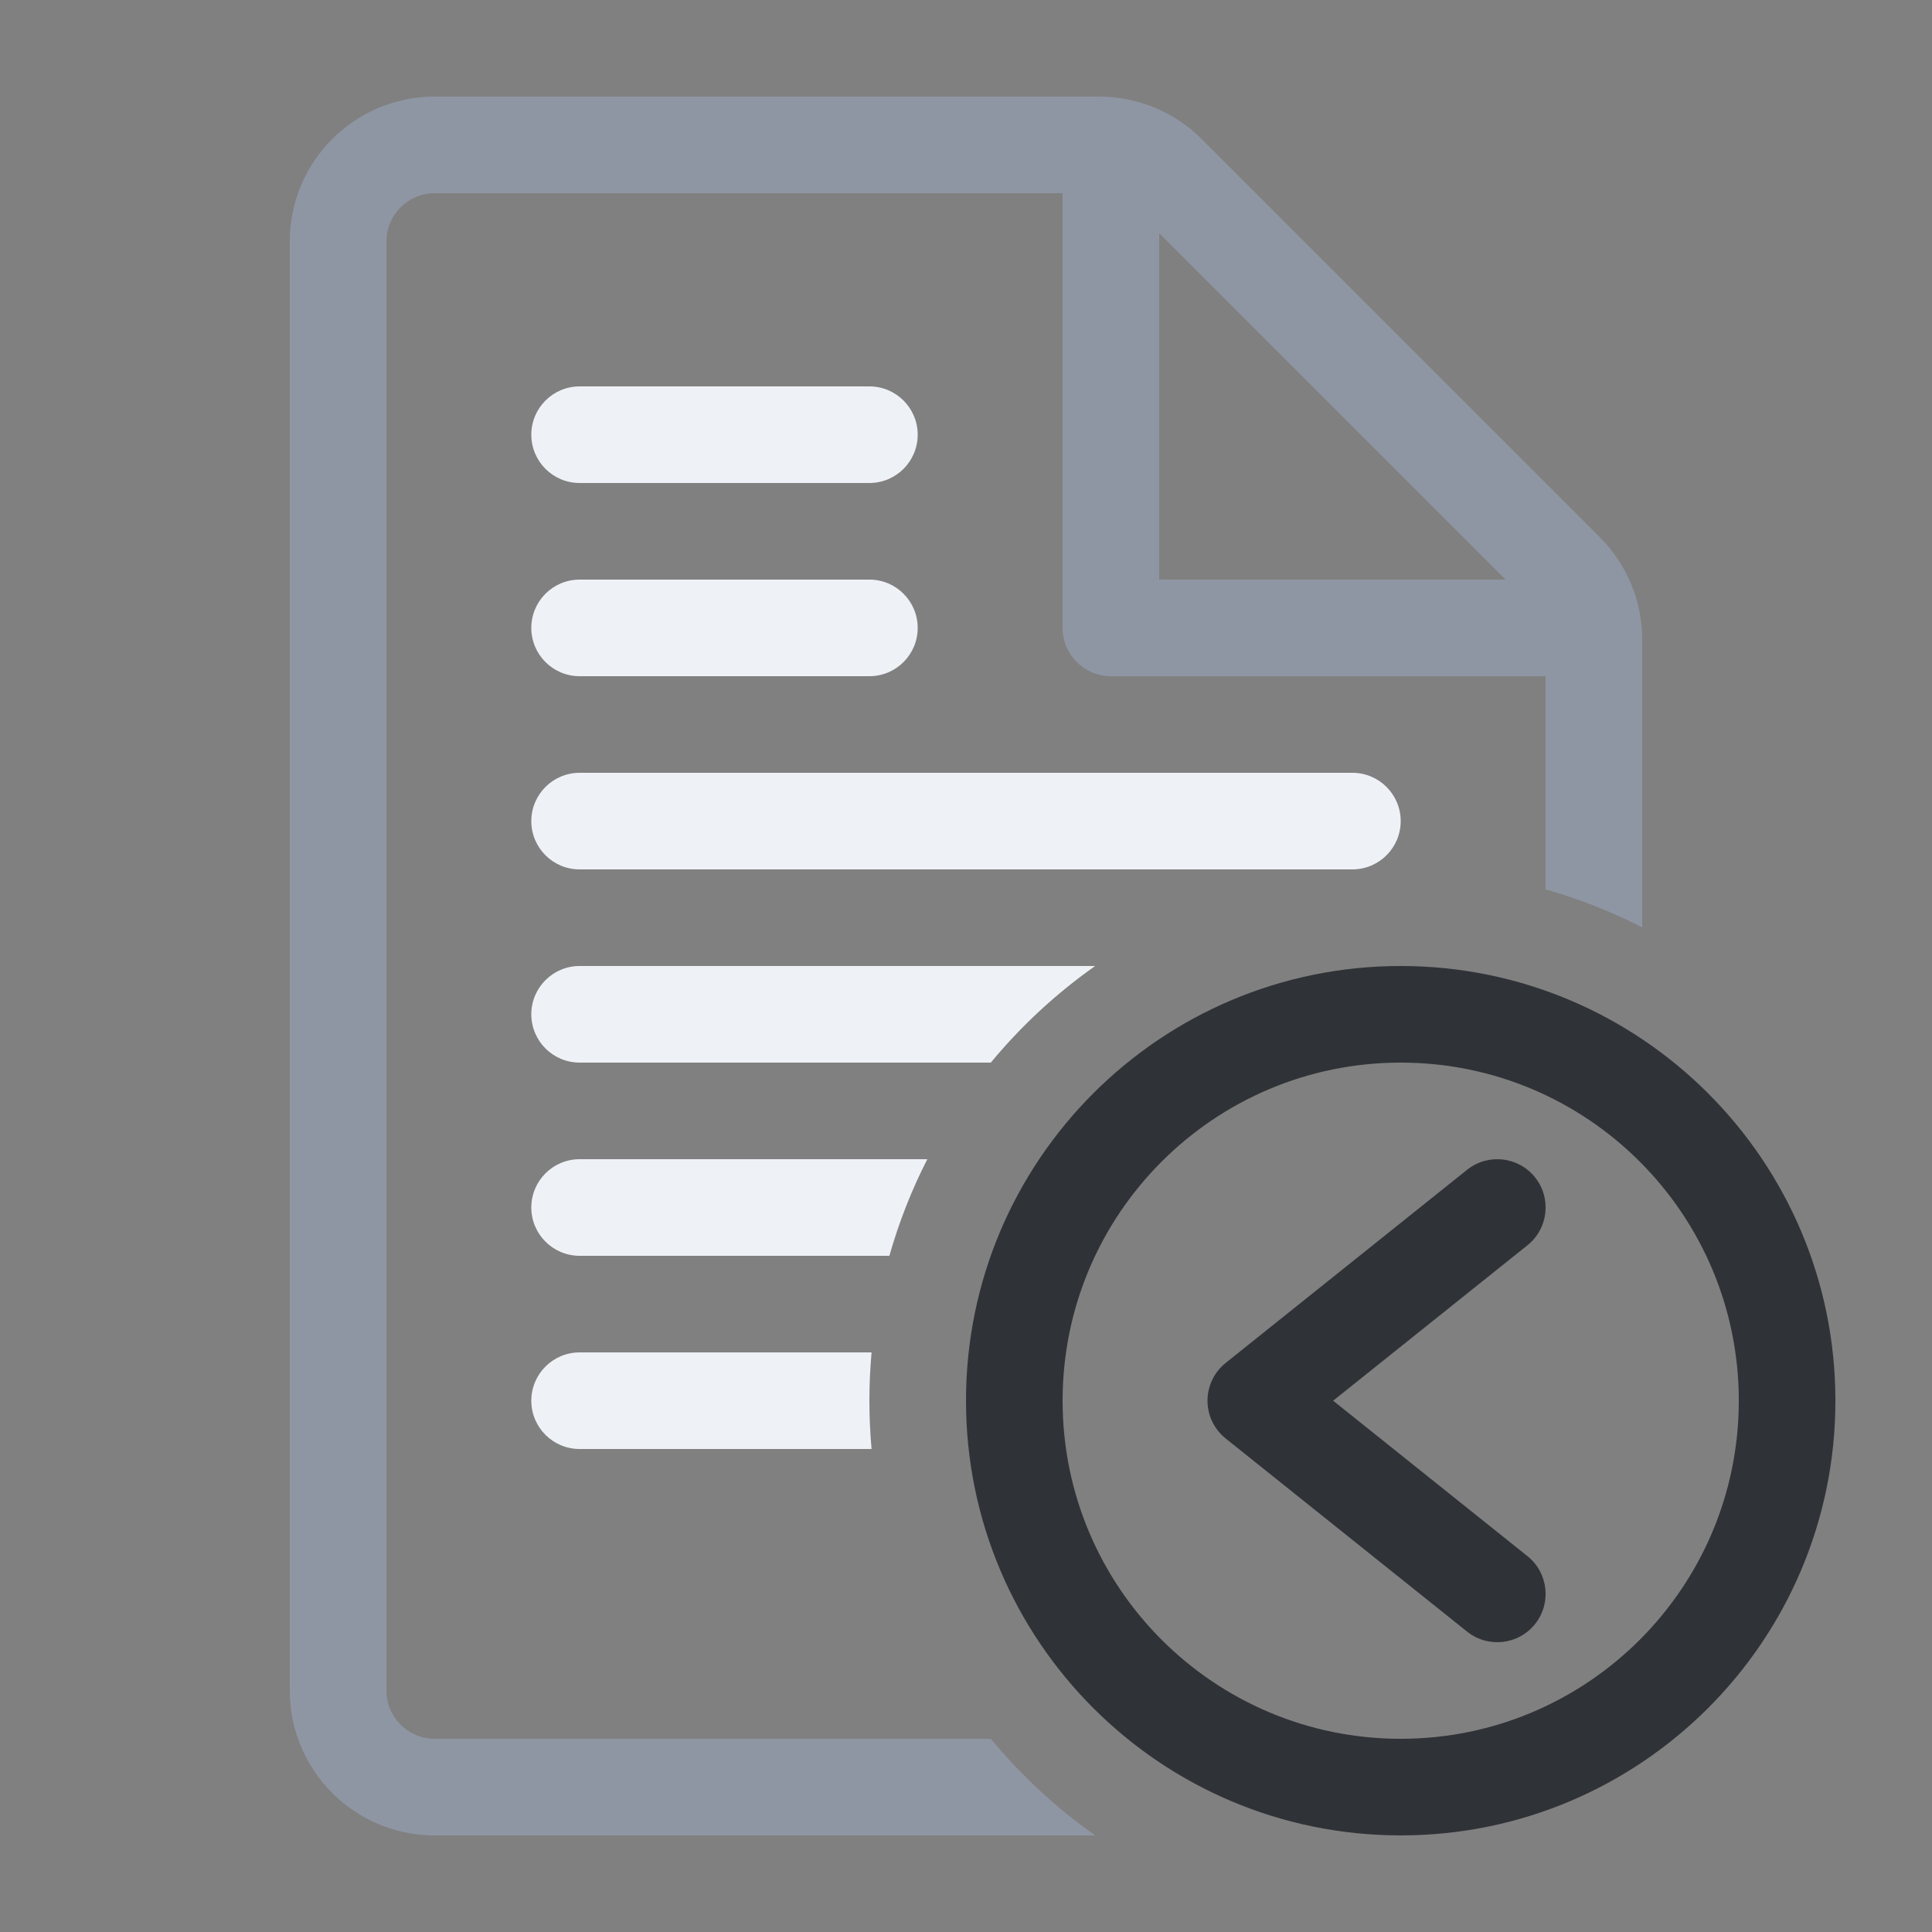 <svg width="40" height="40" viewBox="0 0 40 40" fill="none" xmlns="http://www.w3.org/2000/svg">
<rect x="0" y="0" width="40" height="40" fill="#808080" stroke="none"/>
<path fill-rule="evenodd" clip-rule="evenodd" d="M32 18.414V14H23C22.448 14 22 13.552 22 13V4H9C8.448 4 8 4.448 8 5V35C8 35.552 8.448 36 9 36H20.514C21.141 36.759 21.868 37.432 22.674 38H9C7.343 38 6 36.657 6 35V5C6 3.343 7.343 2 9 2H22.757C23.553 2 24.316 2.316 24.879 2.879L33.121 11.121C33.684 11.684 34 12.447 34 13.243V19.199C33.366 18.875 32.697 18.611 32 18.414ZM24 4.828L31.172 12H24V4.828Z" fill="#8F96A3"/>
<path fill-rule="evenodd" clip-rule="evenodd" d="M11 9C11 8.448 11.448 8 12 8H18C18.552 8 19 8.448 19 9C19 9.552 18.552 10 18 10H12C11.448 10 11 9.552 11 9ZM11 13C11 12.448 11.448 12 12 12H18C18.552 12 19 12.448 19 13C19 13.552 18.552 14 18 14H12C11.448 14 11 13.552 11 13ZM11 17C11 16.448 11.448 16 12 16H28C28.552 16 29 16.448 29 17C29 17.552 28.552 18 28 18H12C11.448 18 11 17.552 11 17ZM11 21C11 20.448 11.448 20 12 20H22.674C21.868 20.568 21.141 21.241 20.514 22H12C11.448 22 11 21.552 11 21ZM19.199 24H12C11.448 24 11 24.448 11 25C11 25.552 11.448 26 12 26H18.414C18.611 25.303 18.875 24.634 19.199 24ZM18.045 28H12C11.448 28 11 28.448 11 29C11 29.552 11.448 30 12 30H18.045C18.015 29.671 18 29.337 18 29C18 28.663 18.015 28.329 18.045 28Z" fill="#EEF1F6"/>
<path fill-rule="evenodd" clip-rule="evenodd" d="M36 29C36 32.866 32.866 36 29 36C25.134 36 22 32.866 22 29C22 25.134 25.134 22 29 22C32.866 22 36 25.134 36 29ZM38 29C38 33.971 33.971 38 29 38C24.029 38 20 33.971 20 29C20 24.029 24.029 20 29 20C33.971 20 38 24.029 38 29ZM31.625 25.781C32.056 25.436 32.126 24.807 31.781 24.375C31.436 23.944 30.807 23.874 30.375 24.219L25.375 28.219C25.138 28.409 25 28.696 25 29C25 29.304 25.138 29.591 25.375 29.781L30.375 33.781C30.807 34.126 31.436 34.056 31.781 33.625C32.126 33.193 32.056 32.564 31.625 32.219L27.601 29L31.625 25.781Z" fill="#2F3237"/>
</svg>

